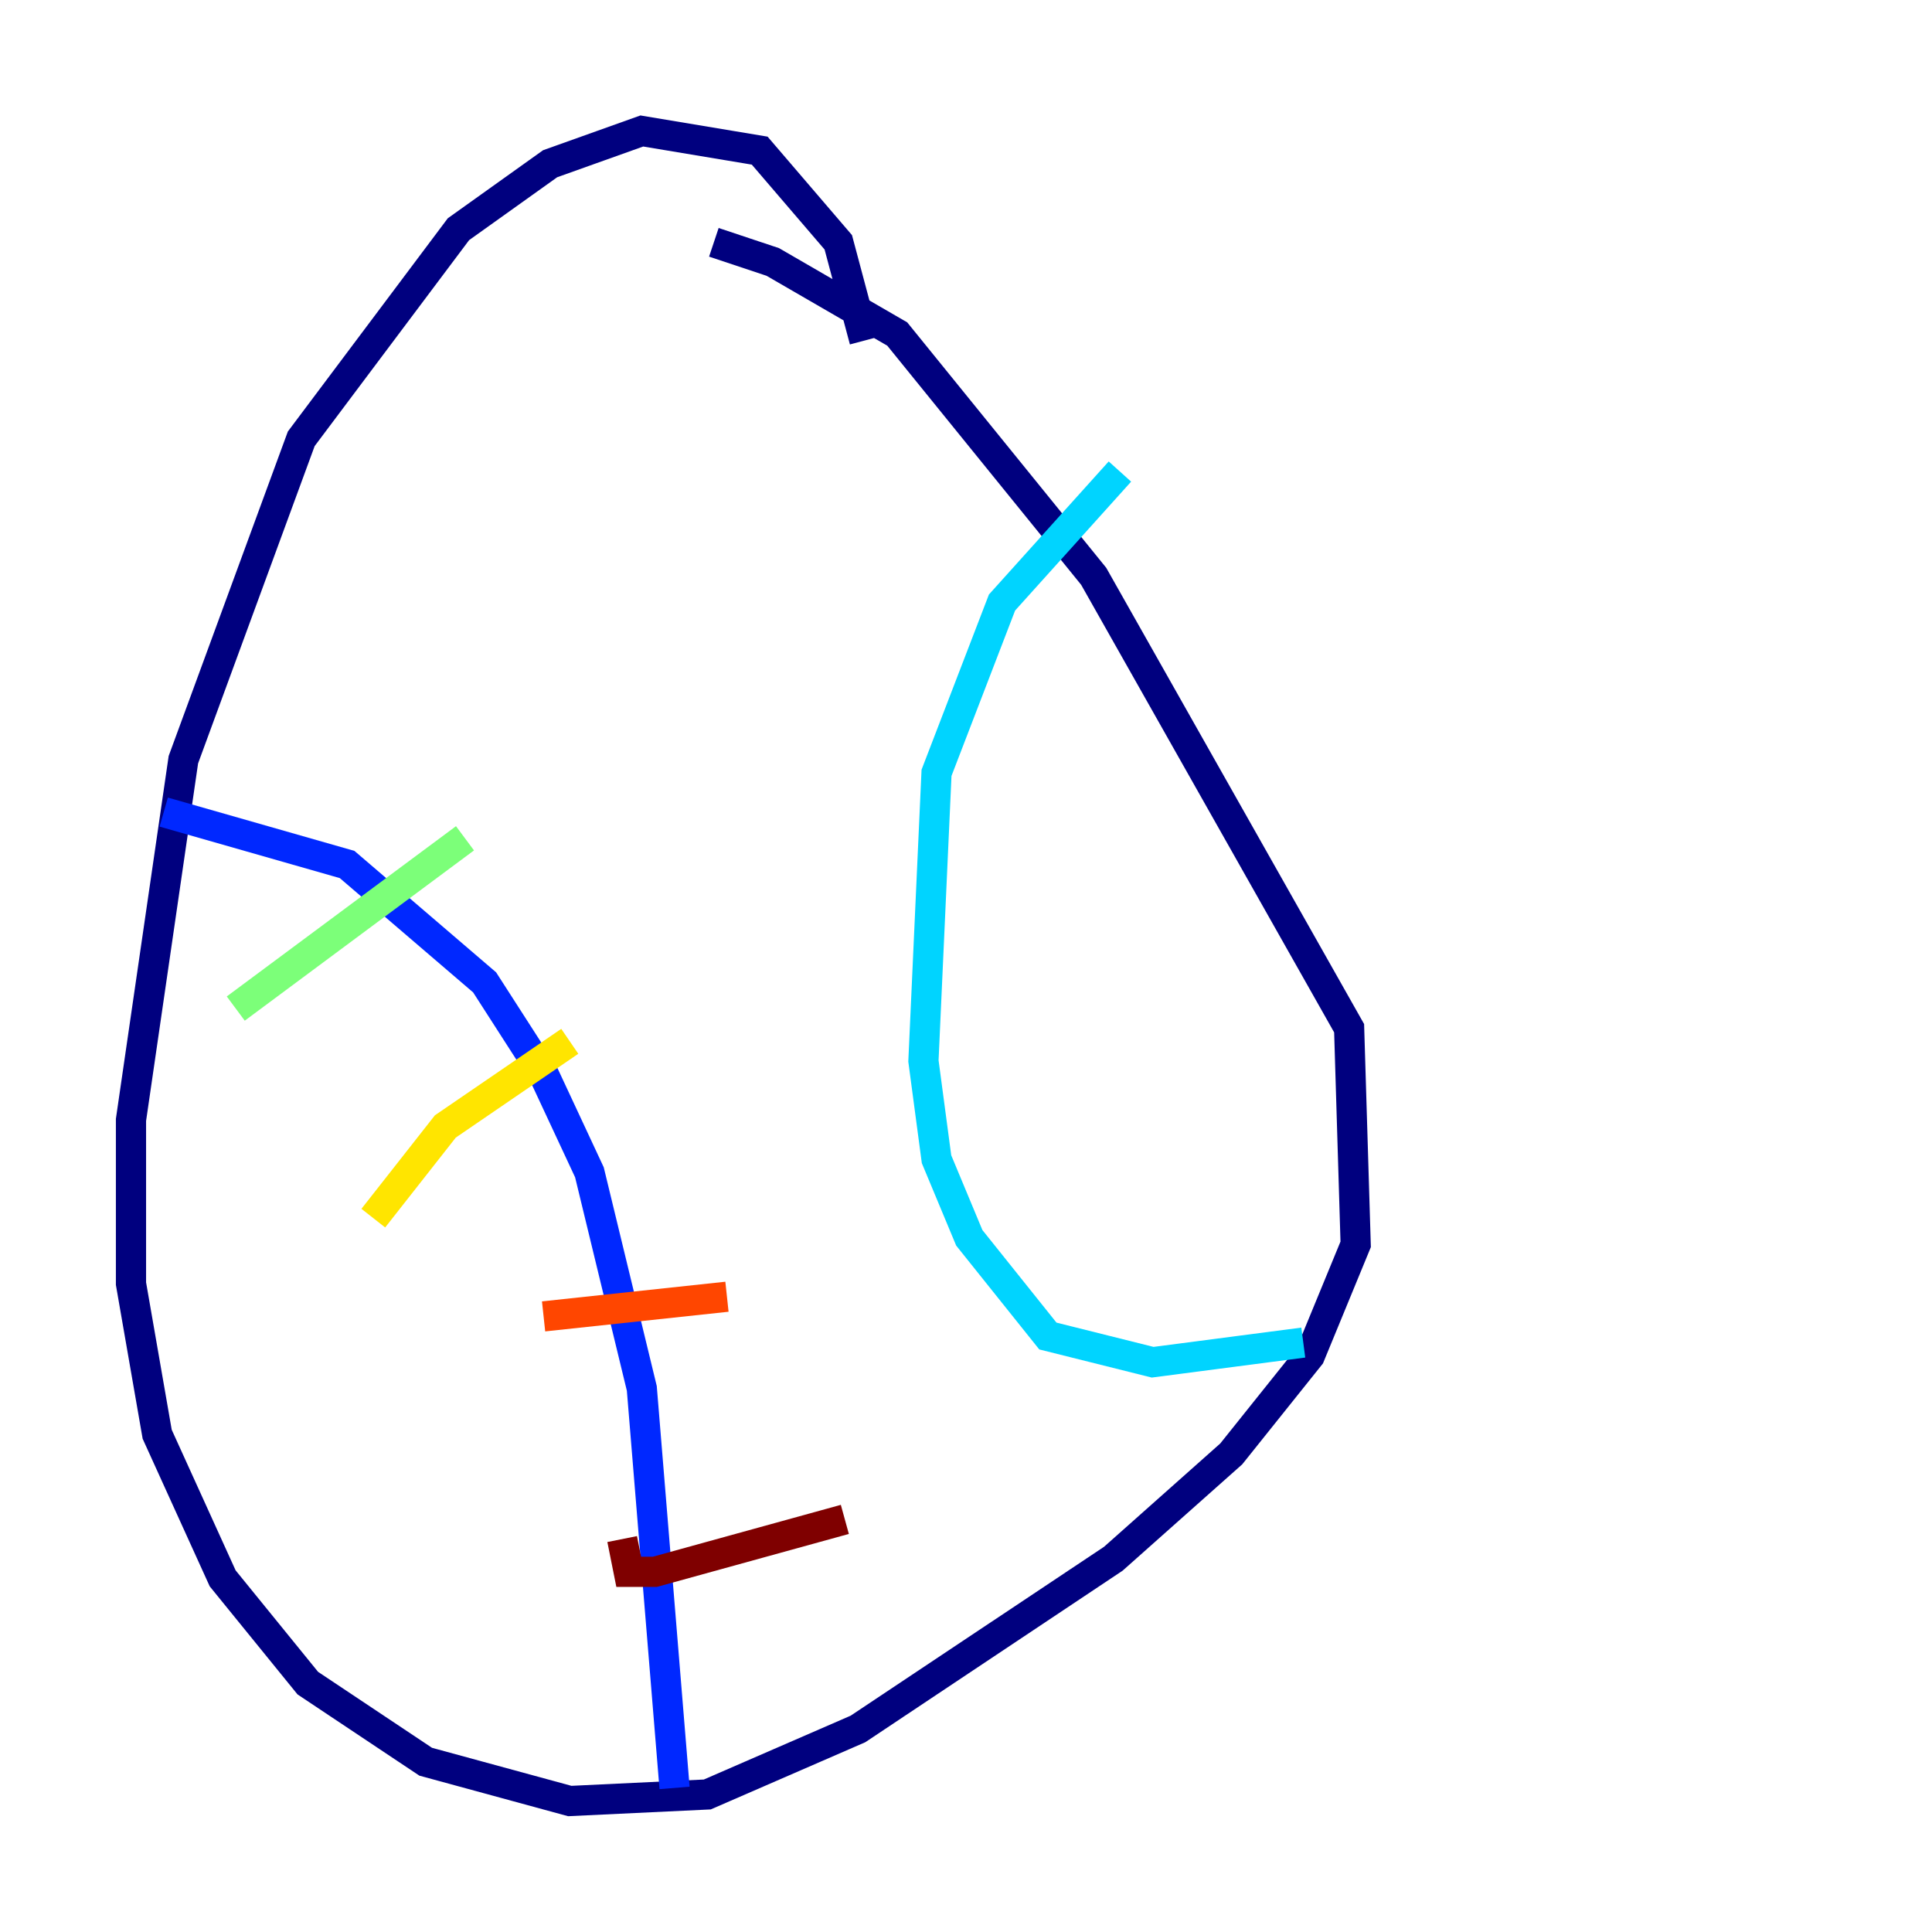 <?xml version="1.0" encoding="utf-8" ?>
<svg baseProfile="tiny" height="128" version="1.2" viewBox="0,0,128,128" width="128" xmlns="http://www.w3.org/2000/svg" xmlns:ev="http://www.w3.org/2001/xml-events" xmlns:xlink="http://www.w3.org/1999/xlink"><defs /><polyline fill="none" points="57.275,22.563 55.539,16.054 50.332,9.98 42.522,8.678 36.447,10.848 30.373,15.186 19.959,29.071 12.149,50.332 8.678,74.197 8.678,85.044 10.414,95.024 14.752,104.57 20.393,111.512 28.203,116.719 37.749,119.322 46.861,118.888 56.841,114.549 73.763,103.268 81.573,96.325 86.78,89.817 89.817,82.441 89.383,68.122 72.461,38.183 59.444,22.129 51.2,17.356 47.295,16.054" stroke="#00007f" stroke-width="2" /><polyline fill="none" points="10.848,53.803 22.997,57.275 32.108,65.085 36.014,71.159 39.051,77.668 42.522,91.986 44.691,118.454" stroke="#0028ff" stroke-width="2" /><polyline fill="none" points="74.197,31.241 66.386,39.919 62.047,51.2 61.18,70.291 62.047,76.8 64.217,82.007 69.424,88.515 76.366,90.251 86.346,88.949" stroke="#00d4ff" stroke-width="2" /><polyline fill="none" points="15.62,66.82 30.807,55.539" stroke="#7cff79" stroke-width="2" /><polyline fill="none" points="24.732,80.705 29.505,74.63 37.749,68.99" stroke="#ffe500" stroke-width="2" /><polyline fill="none" points="36.014,87.214 48.163,85.912" stroke="#ff4600" stroke-width="2" /><polyline fill="none" points="41.22,101.966 41.654,104.136 43.39,104.136 55.973,100.664" stroke="#7f0000" stroke-width="2" /></svg>